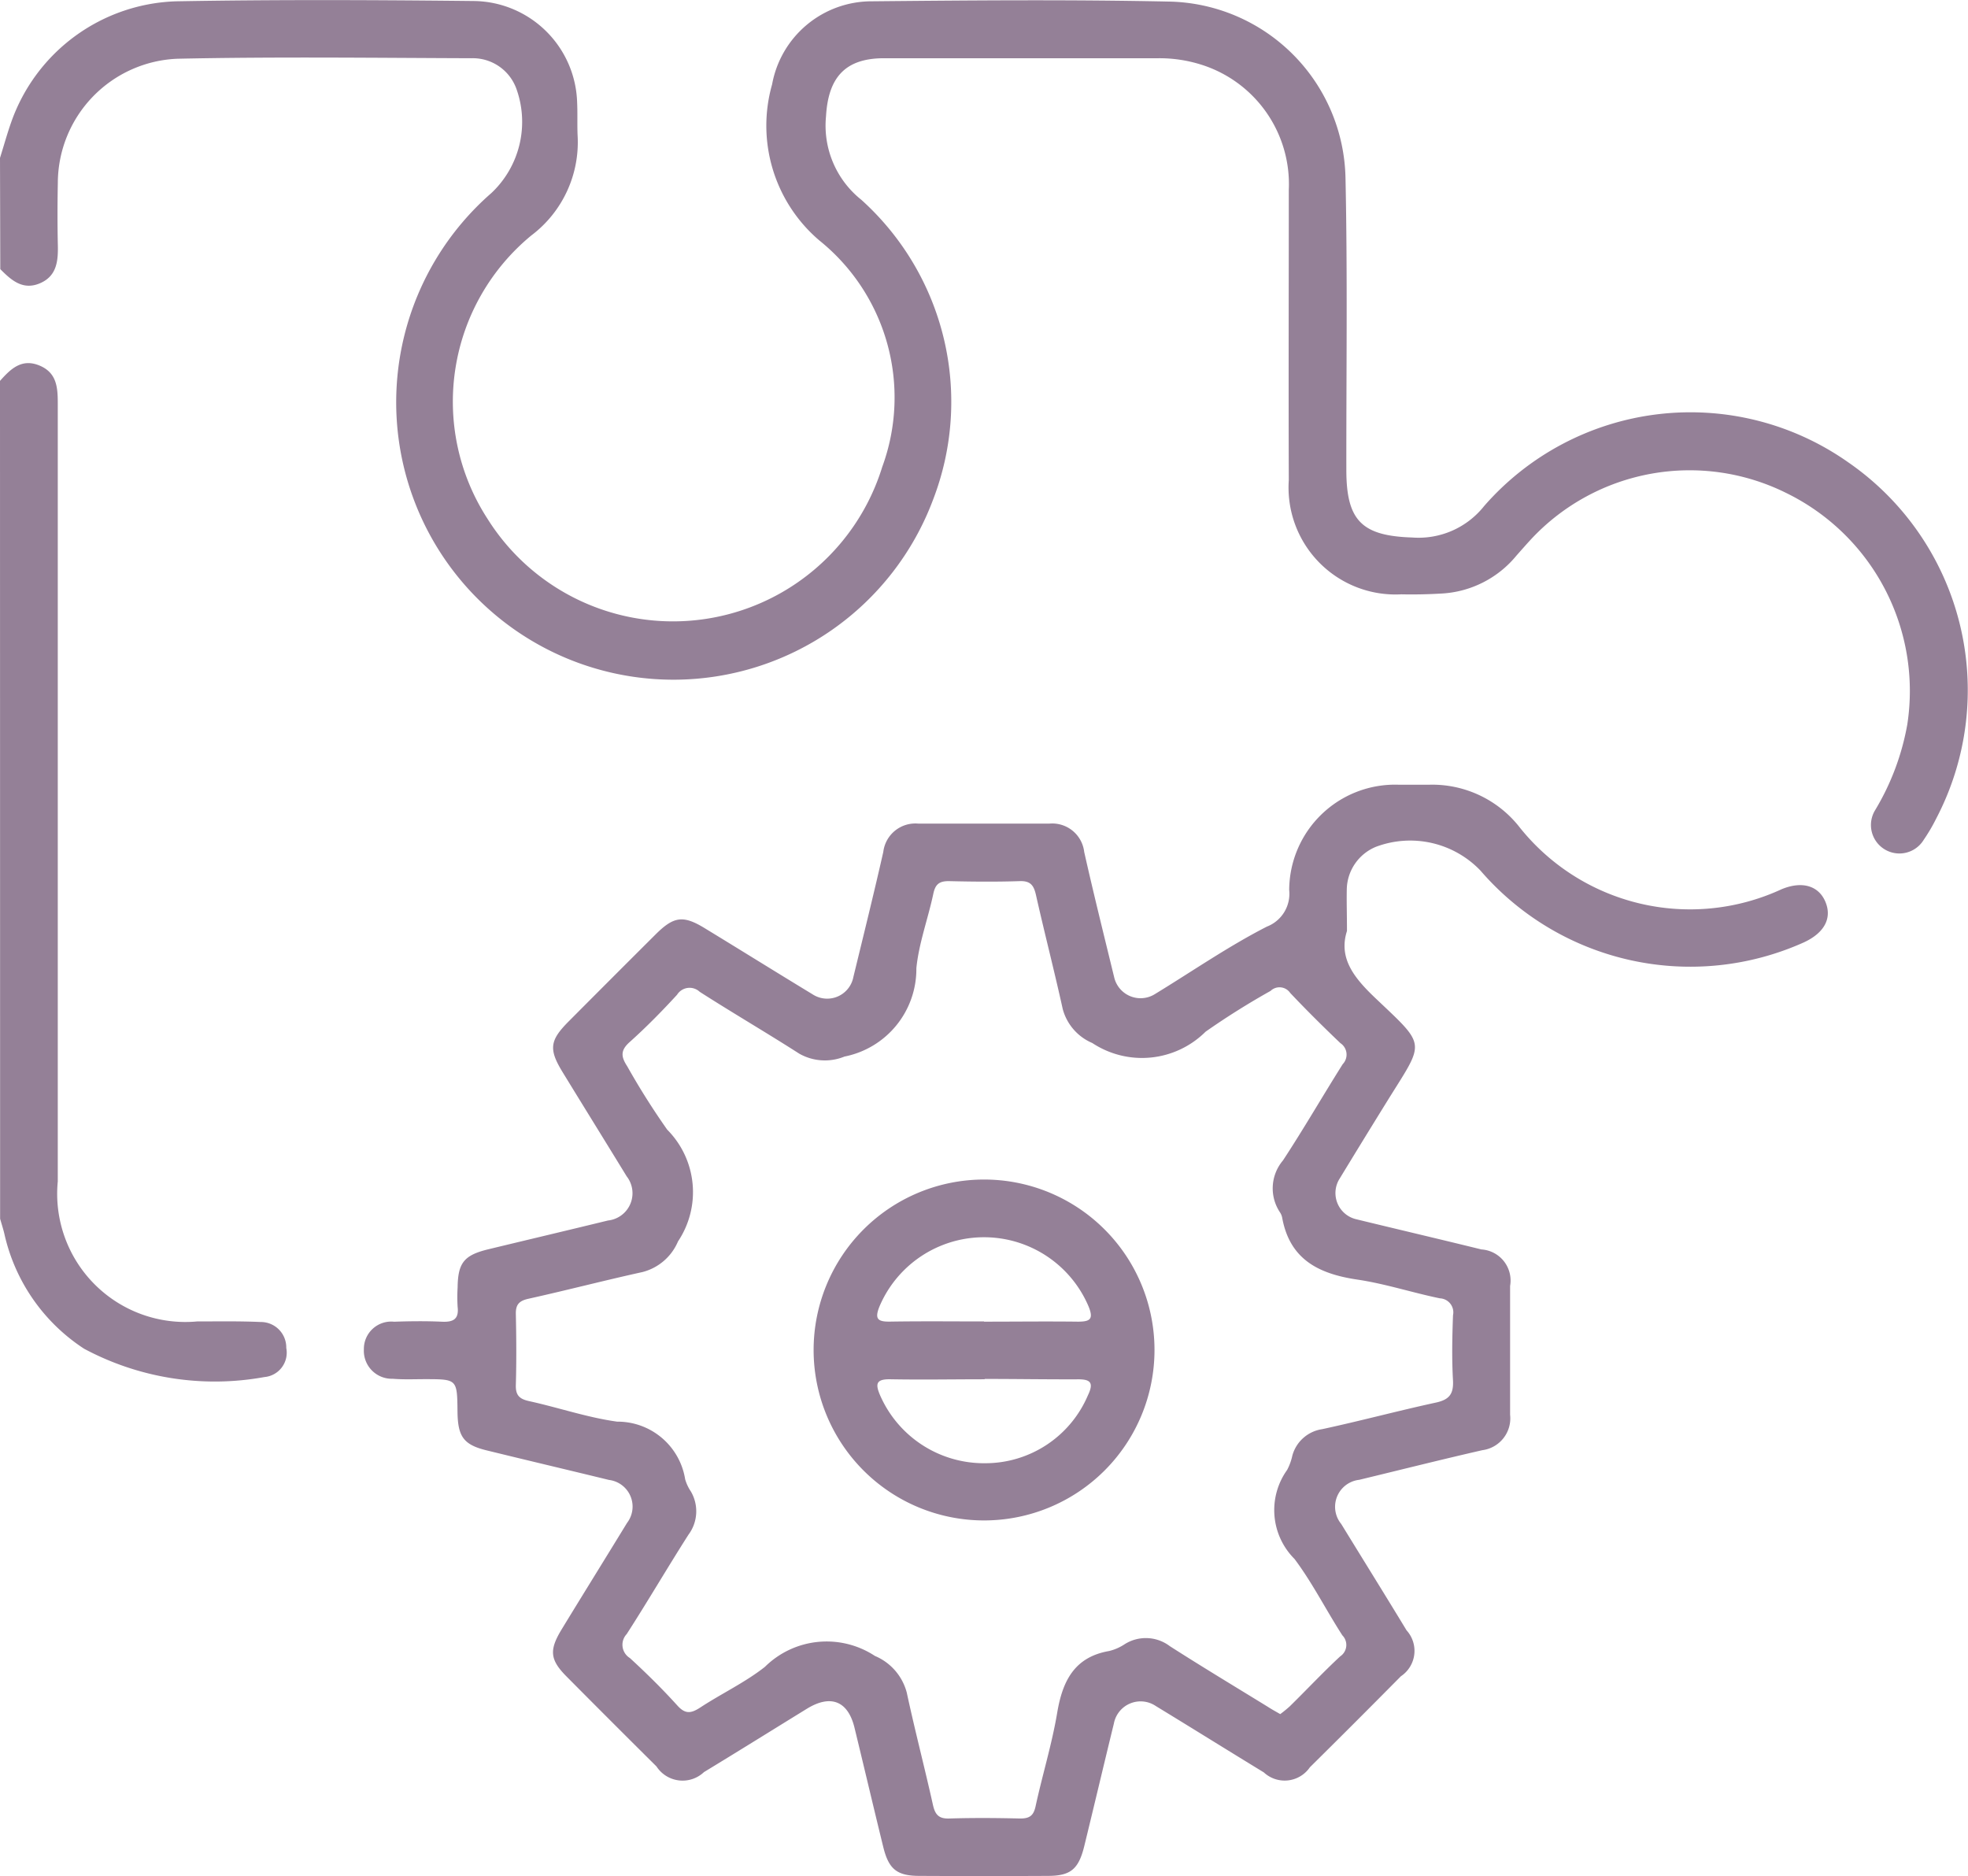 <svg xmlns="http://www.w3.org/2000/svg" width="34.744" height="33.118" viewBox="0 0 34.744 33.118">
  <g id="Group_1125" data-name="Group 1125" transform="translate(-475.428 -5497.657)">
    <path id="Path_1162" data-name="Path 1162" d="M475.428,5500.445c.067-.213.126-.428.2-.637a3.193,3.193,0,0,1,2.913-2.128c1.753-.031,3.506-.024,5.259-.005a1.846,1.846,0,0,1,1.817,1.791c.009.192,0,.385.008.577a2.061,2.061,0,0,1-.816,1.77,3.8,3.8,0,0,0-.776,5,3.866,3.866,0,0,0,6.97-.912,3.557,3.557,0,0,0-1.111-4,2.661,2.661,0,0,1-.833-2.754,1.786,1.786,0,0,1,1.758-1.467c1.753-.017,3.507-.032,5.259.005a3.179,3.179,0,0,1,3.106,3.112c.037,1.719.013,3.438.015,5.157,0,.9.279,1.164,1.167,1.192a1.477,1.477,0,0,0,1.266-.556,4.835,4.835,0,0,1,6.421-.776,4.888,4.888,0,0,1,1.562,6.289,3.163,3.163,0,0,1-.223.38.5.5,0,1,1-.858-.523,4.436,4.436,0,0,0,.568-1.512,3.889,3.889,0,0,0-2.145-4.092,3.828,3.828,0,0,0-4.485.808c-.093.1-.18.2-.269.3a1.837,1.837,0,0,1-1.322.671c-.237.014-.475.019-.712.014a1.888,1.888,0,0,1-1.986-2.016c-.006-1.708,0-3.415,0-5.123a2.211,2.211,0,0,0-1.56-2.216,2.446,2.446,0,0,0-.735-.109q-2.426,0-4.851,0c-.684,0-.984.337-1.024,1.024a1.674,1.674,0,0,0,.622,1.474,4.8,4.8,0,0,1,1.266,5.3,4.894,4.894,0,0,1-9.145.047,4.9,4.9,0,0,1,1.349-5.465,1.725,1.725,0,0,0,.441-1.842.818.818,0,0,0-.792-.538c-1.731-.006-3.461-.028-5.191.009a2.2,2.2,0,0,0-2.112,2.193c-.007.361-.008.724,0,1.085.007.285-.013.557-.316.686s-.508-.056-.7-.25Z" fill="#948097"/>
    <path id="Path_1163" data-name="Path 1163" d="M475.428,5504.381c.185-.208.379-.4.692-.273s.328.391.328.676q0,6.865,0,13.73a2.263,2.263,0,0,0,2.461,2.471c.373,0,.746-.007,1.119.01a.449.449,0,0,1,.454.458.432.432,0,0,1-.387.514,4.887,4.887,0,0,1-3.182-.5,3.271,3.271,0,0,1-1.41-2.038c-.021-.086-.049-.171-.073-.257Z" fill="#948097"/>
    <path id="Path_1164" data-name="Path 1164" d="M499.208,5514.092c-.156.489.137.839.511,1.194.9.854.861.745.215,1.785q-.429.692-.851,1.386a.475.475,0,0,0,.293.725c.735.179,1.471.351,2.206.532a.55.55,0,0,1,.506.645c0,.757,0,1.515,0,2.273a.567.567,0,0,1-.491.626c-.726.166-1.449.348-2.173.523a.479.479,0,0,0-.317.78c.384.626.772,1.249,1.153,1.877a.539.539,0,0,1-.1.811q-.8.809-1.607,1.607a.54.54,0,0,1-.813.09c-.636-.388-1.269-.783-1.906-1.171a.48.48,0,0,0-.741.308c-.177.724-.348,1.449-.525,2.173-.1.4-.241.515-.633.517q-1.137.006-2.273,0c-.4,0-.544-.119-.64-.508-.172-.7-.337-1.405-.508-2.107-.115-.473-.419-.594-.84-.336-.606.373-1.21.75-1.818,1.119a.549.549,0,0,1-.838-.1q-.795-.789-1.583-1.583c-.3-.3-.315-.47-.09-.839.382-.627.77-1.25,1.153-1.877a.474.474,0,0,0-.319-.759c-.713-.174-1.427-.342-2.14-.517-.426-.1-.529-.243-.534-.69-.006-.572-.006-.571-.567-.572-.192,0-.386.009-.576-.007a.494.494,0,0,1-.51-.519.483.483,0,0,1,.534-.488c.282-.01.565-.013.847,0,.2.009.3-.048.274-.264a2.742,2.742,0,0,1,0-.339c.005-.438.114-.573.547-.677.7-.169,1.406-.336,2.108-.507a.484.484,0,0,0,.33-.779c-.377-.616-.759-1.231-1.136-1.847-.243-.4-.222-.554.113-.89q.766-.77,1.535-1.536c.32-.318.485-.34.864-.109.637.388,1.269.782,1.907,1.169a.471.471,0,0,0,.719-.307c.179-.735.361-1.47.528-2.207a.57.57,0,0,1,.622-.5h2.306a.568.568,0,0,1,.619.5c.166.738.349,1.472.528,2.207a.478.478,0,0,0,.724.3c.656-.4,1.291-.84,1.973-1.189a.621.621,0,0,0,.394-.646,1.869,1.869,0,0,1,1.93-1.859c.181,0,.362,0,.543,0a1.958,1.958,0,0,1,1.574.725,3.849,3.849,0,0,0,4.646,1.12c.36-.149.654-.064.774.223s-.017.547-.38.715a4.892,4.892,0,0,1-5.71-1.267,1.717,1.717,0,0,0-1.845-.42.829.829,0,0,0-.515.739C499.2,5513.575,499.208,5513.8,499.208,5514.092Zm-1.178,13.825a2.147,2.147,0,0,0,.168-.137c.3-.294.586-.6.891-.883a.241.241,0,0,0,.038-.37c-.288-.446-.528-.926-.845-1.349a1.218,1.218,0,0,1-.13-1.572.994.994,0,0,0,.092-.254.643.643,0,0,1,.525-.465c.673-.145,1.339-.324,2.011-.47.232-.051.311-.149.3-.387-.022-.383-.014-.769,0-1.153a.248.248,0,0,0-.232-.3c-.486-.1-.963-.257-1.452-.33-.681-.1-1.2-.352-1.333-1.1a.267.267,0,0,0-.041-.093.762.762,0,0,1,.056-.911c.366-.557.7-1.137,1.055-1.7a.243.243,0,0,0-.041-.371c-.3-.286-.6-.583-.887-.887a.228.228,0,0,0-.346-.035,13.539,13.539,0,0,0-1.147.72,1.591,1.591,0,0,1-2,.2.907.907,0,0,1-.522-.6c-.148-.672-.321-1.339-.472-2.011-.038-.168-.093-.253-.285-.247-.418.014-.837.01-1.255,0-.166,0-.236.053-.272.22-.093.441-.256.873-.3,1.318a1.575,1.575,0,0,1-1.269,1.559.916.916,0,0,1-.8-.052c-.58-.372-1.176-.719-1.756-1.091a.261.261,0,0,0-.4.052c-.267.291-.545.574-.84.838-.166.149-.146.262-.039.426a13.038,13.038,0,0,0,.705,1.117,1.564,1.564,0,0,1,.191,1.973.933.933,0,0,1-.627.541c-.672.148-1.339.322-2.011.471-.164.036-.228.1-.225.267.009.418.012.837,0,1.255-.006.186.067.25.24.287.518.114,1.026.289,1.549.361a1.208,1.208,0,0,1,1.2,1.017.764.764,0,0,0,.1.214.691.691,0,0,1-.041.764c-.371.581-.718,1.176-1.091,1.755a.275.275,0,0,0,.056.423c.291.267.574.546.839.839.139.154.24.14.4.037.377-.248.794-.443,1.146-.721a1.55,1.55,0,0,1,1.941-.192.969.969,0,0,1,.563.649c.142.662.314,1.317.461,1.978.038.171.1.249.287.243.418-.013.836-.01,1.255,0,.165,0,.235-.05.271-.217.119-.551.288-1.094.381-1.649s.3-.985.918-1.091a.866.866,0,0,0,.278-.123.7.7,0,0,1,.792.037c.571.366,1.152.715,1.729,1.07C497.87,5527.827,497.939,5527.865,498.03,5527.917Z" fill="#948097"/>
    <path id="Path_1165" data-name="Path 1165" d="M495.81,5521.489a3.009,3.009,0,1,1-3.016-3.009A3.008,3.008,0,0,1,495.81,5521.489Zm-3.009-.5c.552,0,1.1-.007,1.656,0,.22,0,.28-.046.189-.269a2.005,2.005,0,0,0-3.691,0c-.092.226-.027.272.19.268C491.7,5520.979,492.249,5520.985,492.8,5520.985Zm.011,1.017c-.553,0-1.105.01-1.657,0-.262-.006-.279.079-.185.293a2,2,0,0,0,1.853,1.189,1.968,1.968,0,0,0,1.812-1.2c.116-.24.027-.285-.2-.281C493.894,5522.009,493.353,5522,492.812,5522Z" fill="#948097"/>
  </g>
</svg>
